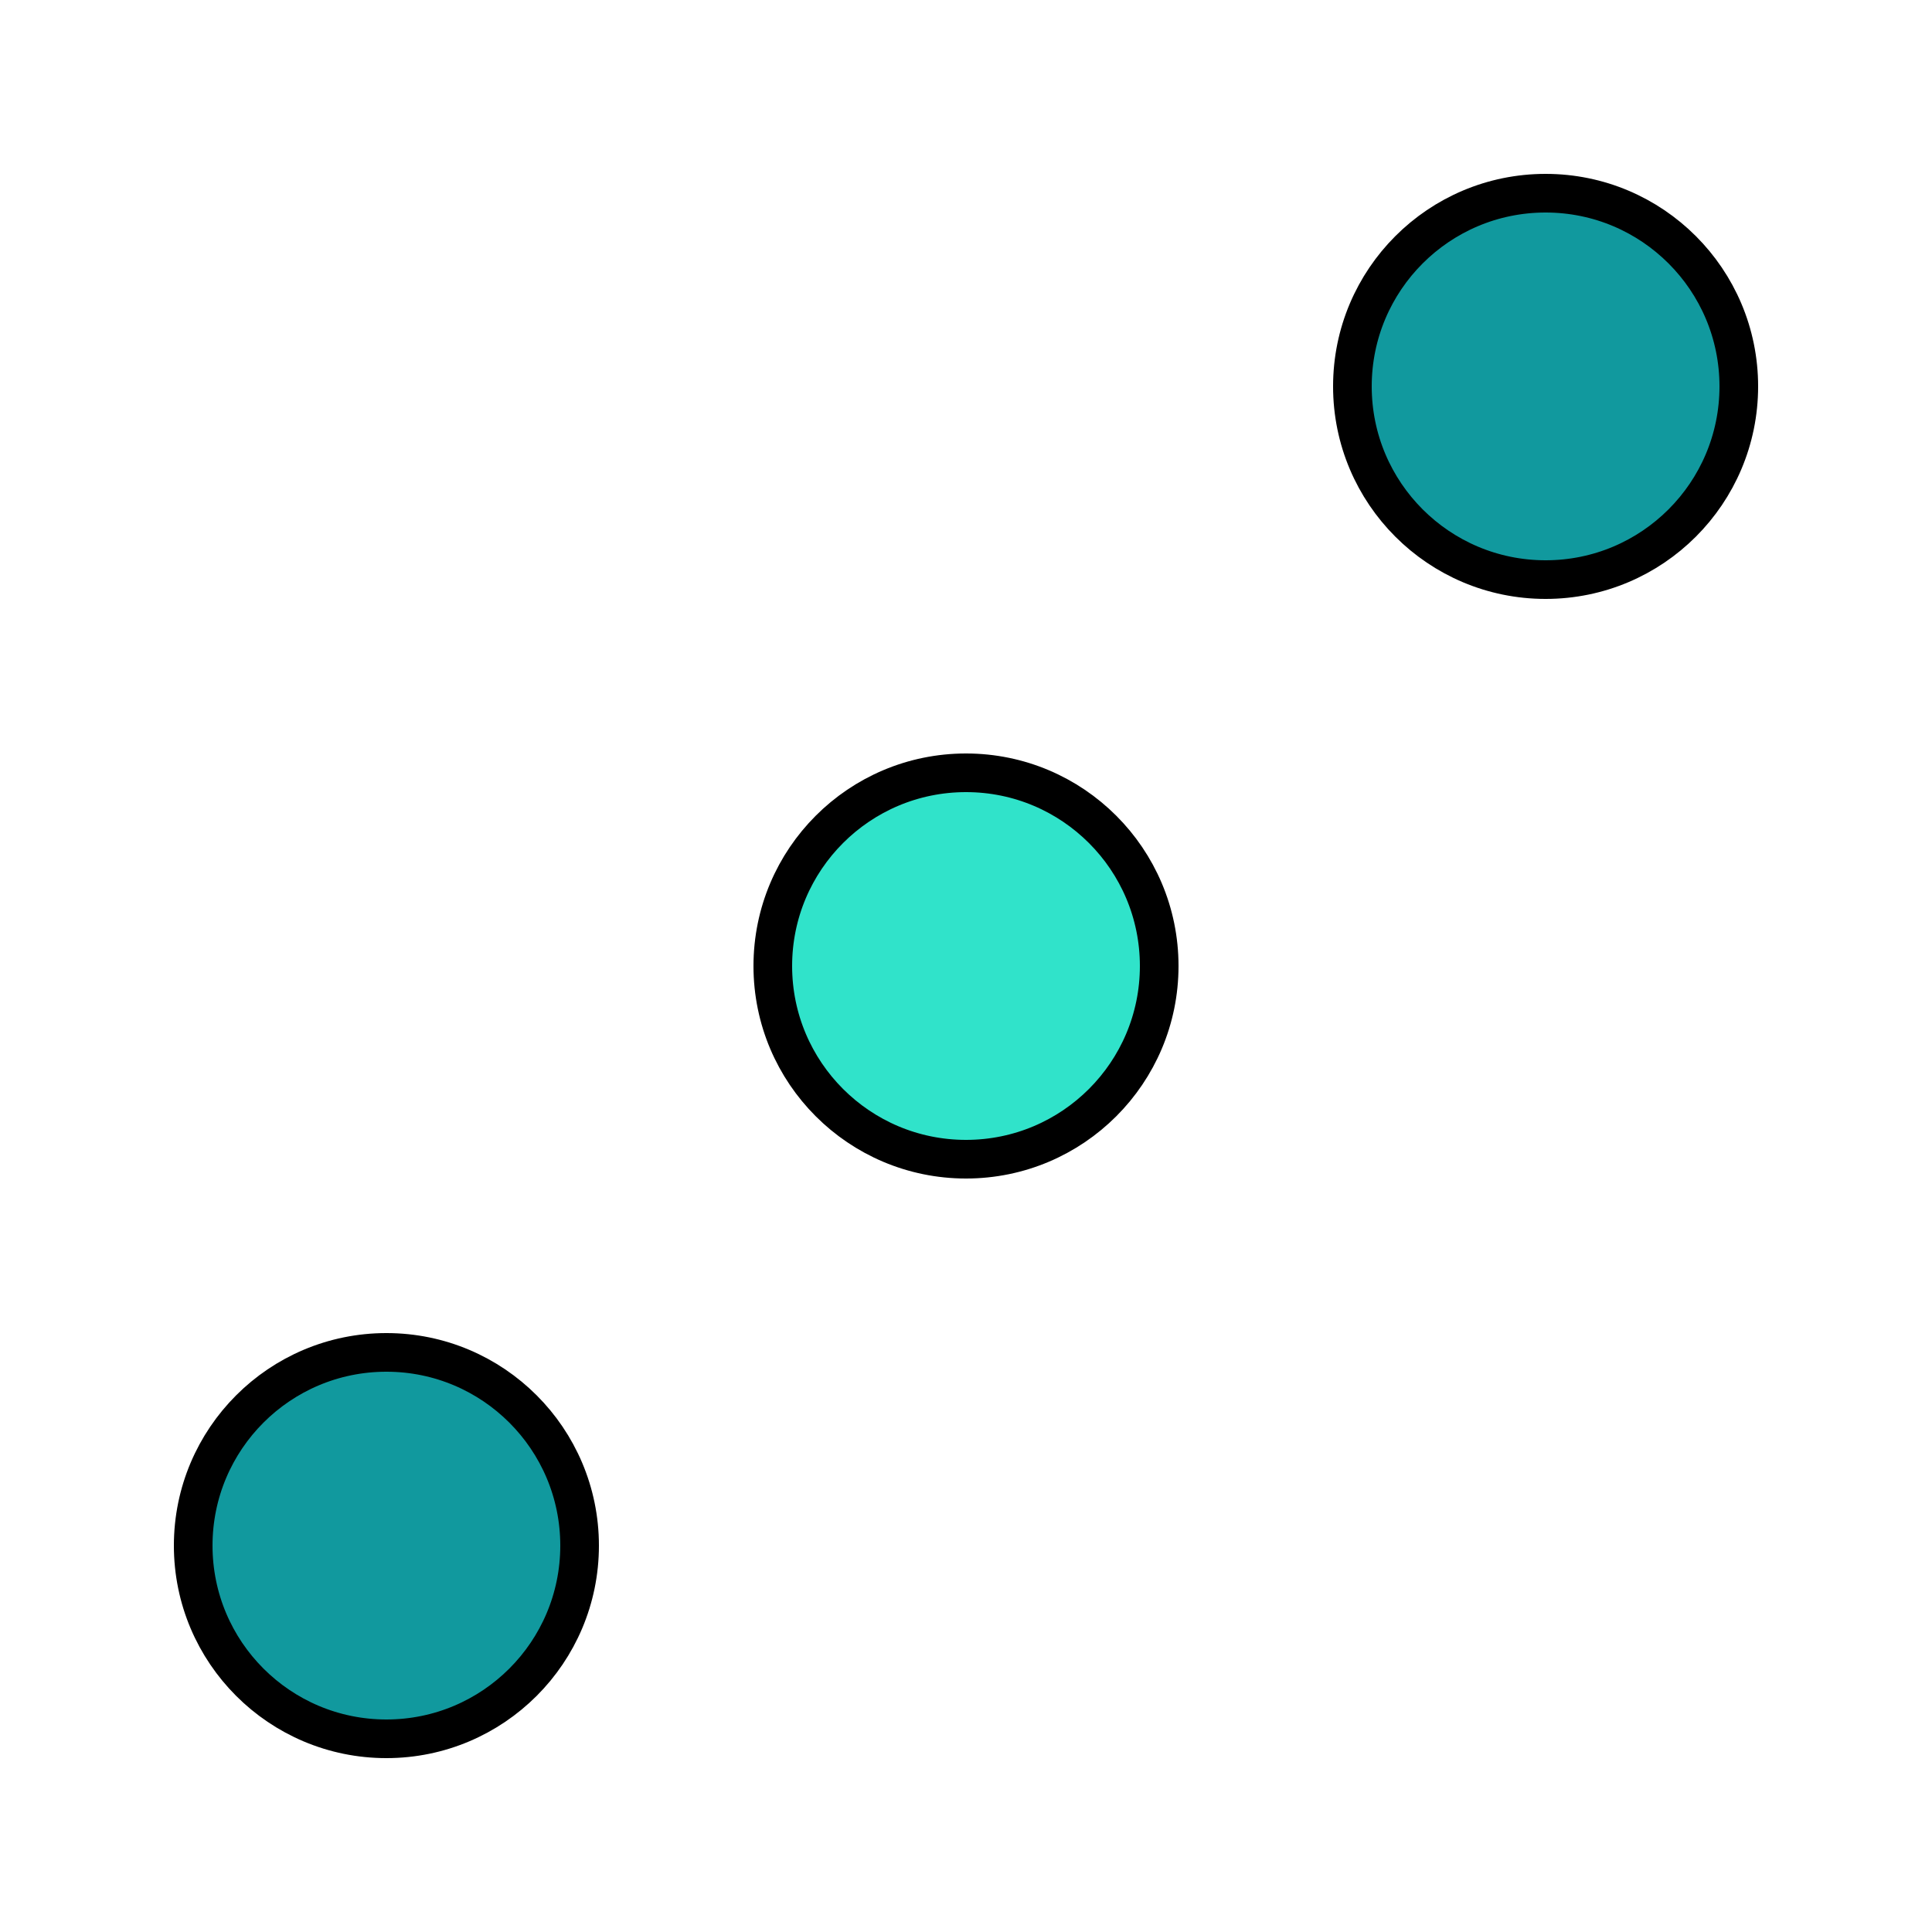 <svg viewBox="0 0 1000 1000" xmlns:xlink="http://www.w3.org/1999/xlink" xmlns="http://www.w3.org/2000/svg"><defs><clipPath id="prefix__b"><use xlink:href="#prefix__a" clip-rule="evenodd"/></clipPath><path id="prefix__a" d="M0 0h1000v1000H0z"/></defs><g clip-path="url(#prefix__b)"><use xlink:href="#prefix__a" fill="#FFF" fill-opacity="0"/><path d="M700 200c0-55.228 44.772-100 100-100s100 44.772 100 100-44.772 100-100 100-100-44.772-100-100zM100 800c0-55.228 44.772-100 100-100s100 44.772 100 100-44.772 100-100 100-100-44.772-100-100z" fill="#11999E" fill-rule="evenodd" stroke="#000" stroke-width="20"/><path d="M400 500c0-55.228 44.772-100 100-100s100 44.772 100 100-44.772 100-100 100-100-44.772-100-100z" fill="#30E3CA" fill-rule="evenodd" stroke="#000" stroke-width="20"/></g></svg>